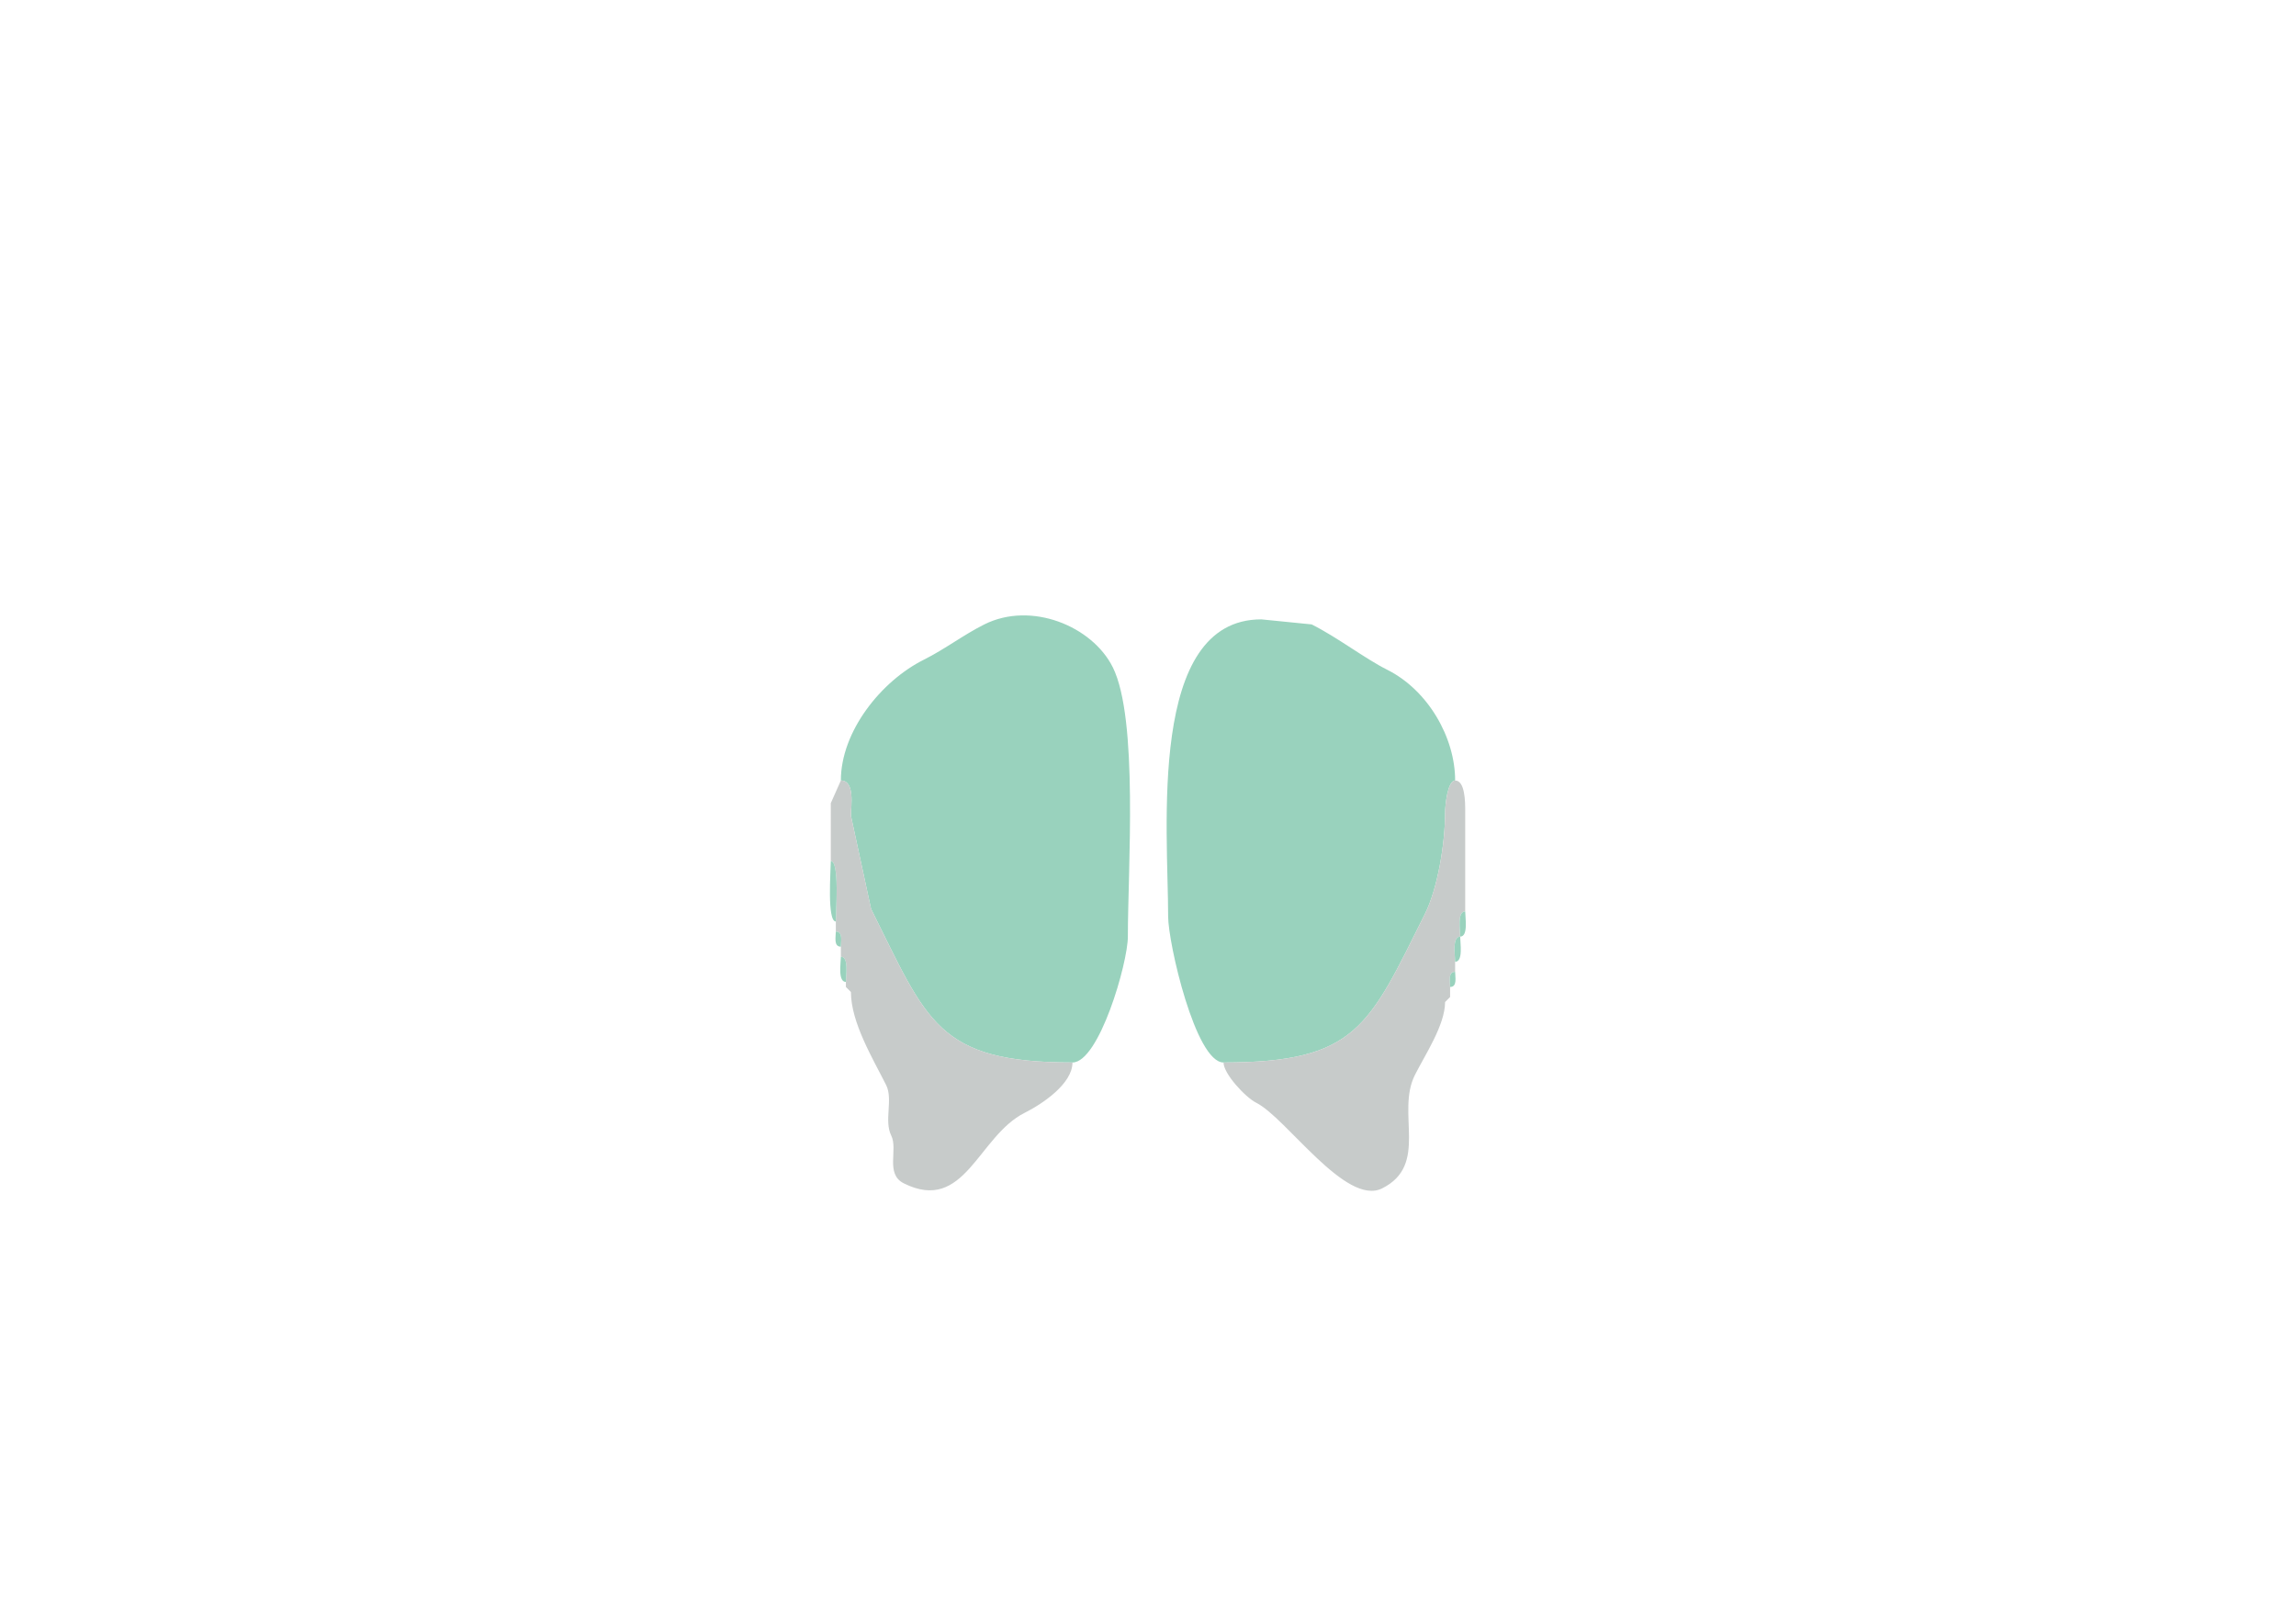 <svg xmlns="http://www.w3.org/2000/svg" viewBox="0 0 456 320"><path fill="#99D2BD" id="OLF" d="M167 155c2.867 0 2 5.149 2 7l4 18.5c11.174 22.348 13.098 30.5 40 30.5 5.274 0 11-19.737 11-25 0-13.432 2.116-43.268-3-53.5-4.087-8.174-16.204-13.148-25.5-8.5-4.171 2.085-7.784 4.892-12 7-8.561 4.28-16.5 14.299-16.5 24ZM289 155c-1.513 0-2 5.017-2 6.5 0 5.973-1.459 14.918-4 20-11.131 22.263-13.496 29.5-40 29.5-5.556 0-11-23.71-11-29 0-17.269-4.138-59 18.5-59l10 1c5.09 2.545 10.582 6.791 15 9 8.073 4.036 13.5 13.412 13.5 22Z"/><path fill="#C7CBCA" id="onl" d="M169 197c0 6.08 4.404 13.308 7 18.5 1.406 2.812-.461 7.078 1 10 1.398 2.796-1.239 7.63 2.5 9.5 12.121 6.061 14.735-9.368 24-14 3.412-1.706 9.5-5.728 9.5-10-26.902 0-28.826-8.152-40-30.5l-4-18.5c0-1.851.867-7-2-7l-2 4.5V171c1.781 0 1 10.176 1 12v2c1.473 0 1 1.952 1 3v2c1.643 0 1 3.765 1 5v1l1 1ZM287 199c0 4.578-4.011 10.522-6 14.5-3.764 7.529 2.831 17.835-6.5 22.5-7.219 3.61-19.026-14.013-25-17-2.151-1.076-6.5-5.764-6.5-8 26.504 0 28.869-7.237 40-29.5 2.541-5.082 4-14.027 4-20 0-1.483.487-6.5 2-6.5 1.995 0 2 4.377 2 6v20c-1.643 0-1 3.765-1 5-1.643 0-1 3.765-1 5v2c-1.473 0-1 1.952-1 3v2l-1 1Z"/><path fill="#99D2BD" id="OLF" d="M165 171c1.781 0 1 10.176 1 12-1.781 0-1-10.176-1-12ZM291 181c-1.643 0-1 3.765-1 5 1.643 0 1-3.765 1-5ZM166 185c1.473 0 1 1.952 1 3-1.473 0-1-1.952-1-3ZM290 186c-1.643 0-1 3.765-1 5 1.643 0 1-3.765 1-5ZM167 190c1.643 0 1 3.765 1 5-1.643 0-1-3.765-1-5ZM289 193c-1.473 0-1 1.952-1 3 1.473 0 1-1.952 1-3ZM168 196l1 1-1-1ZM288 198l-1 1 1-1Z"/></svg>